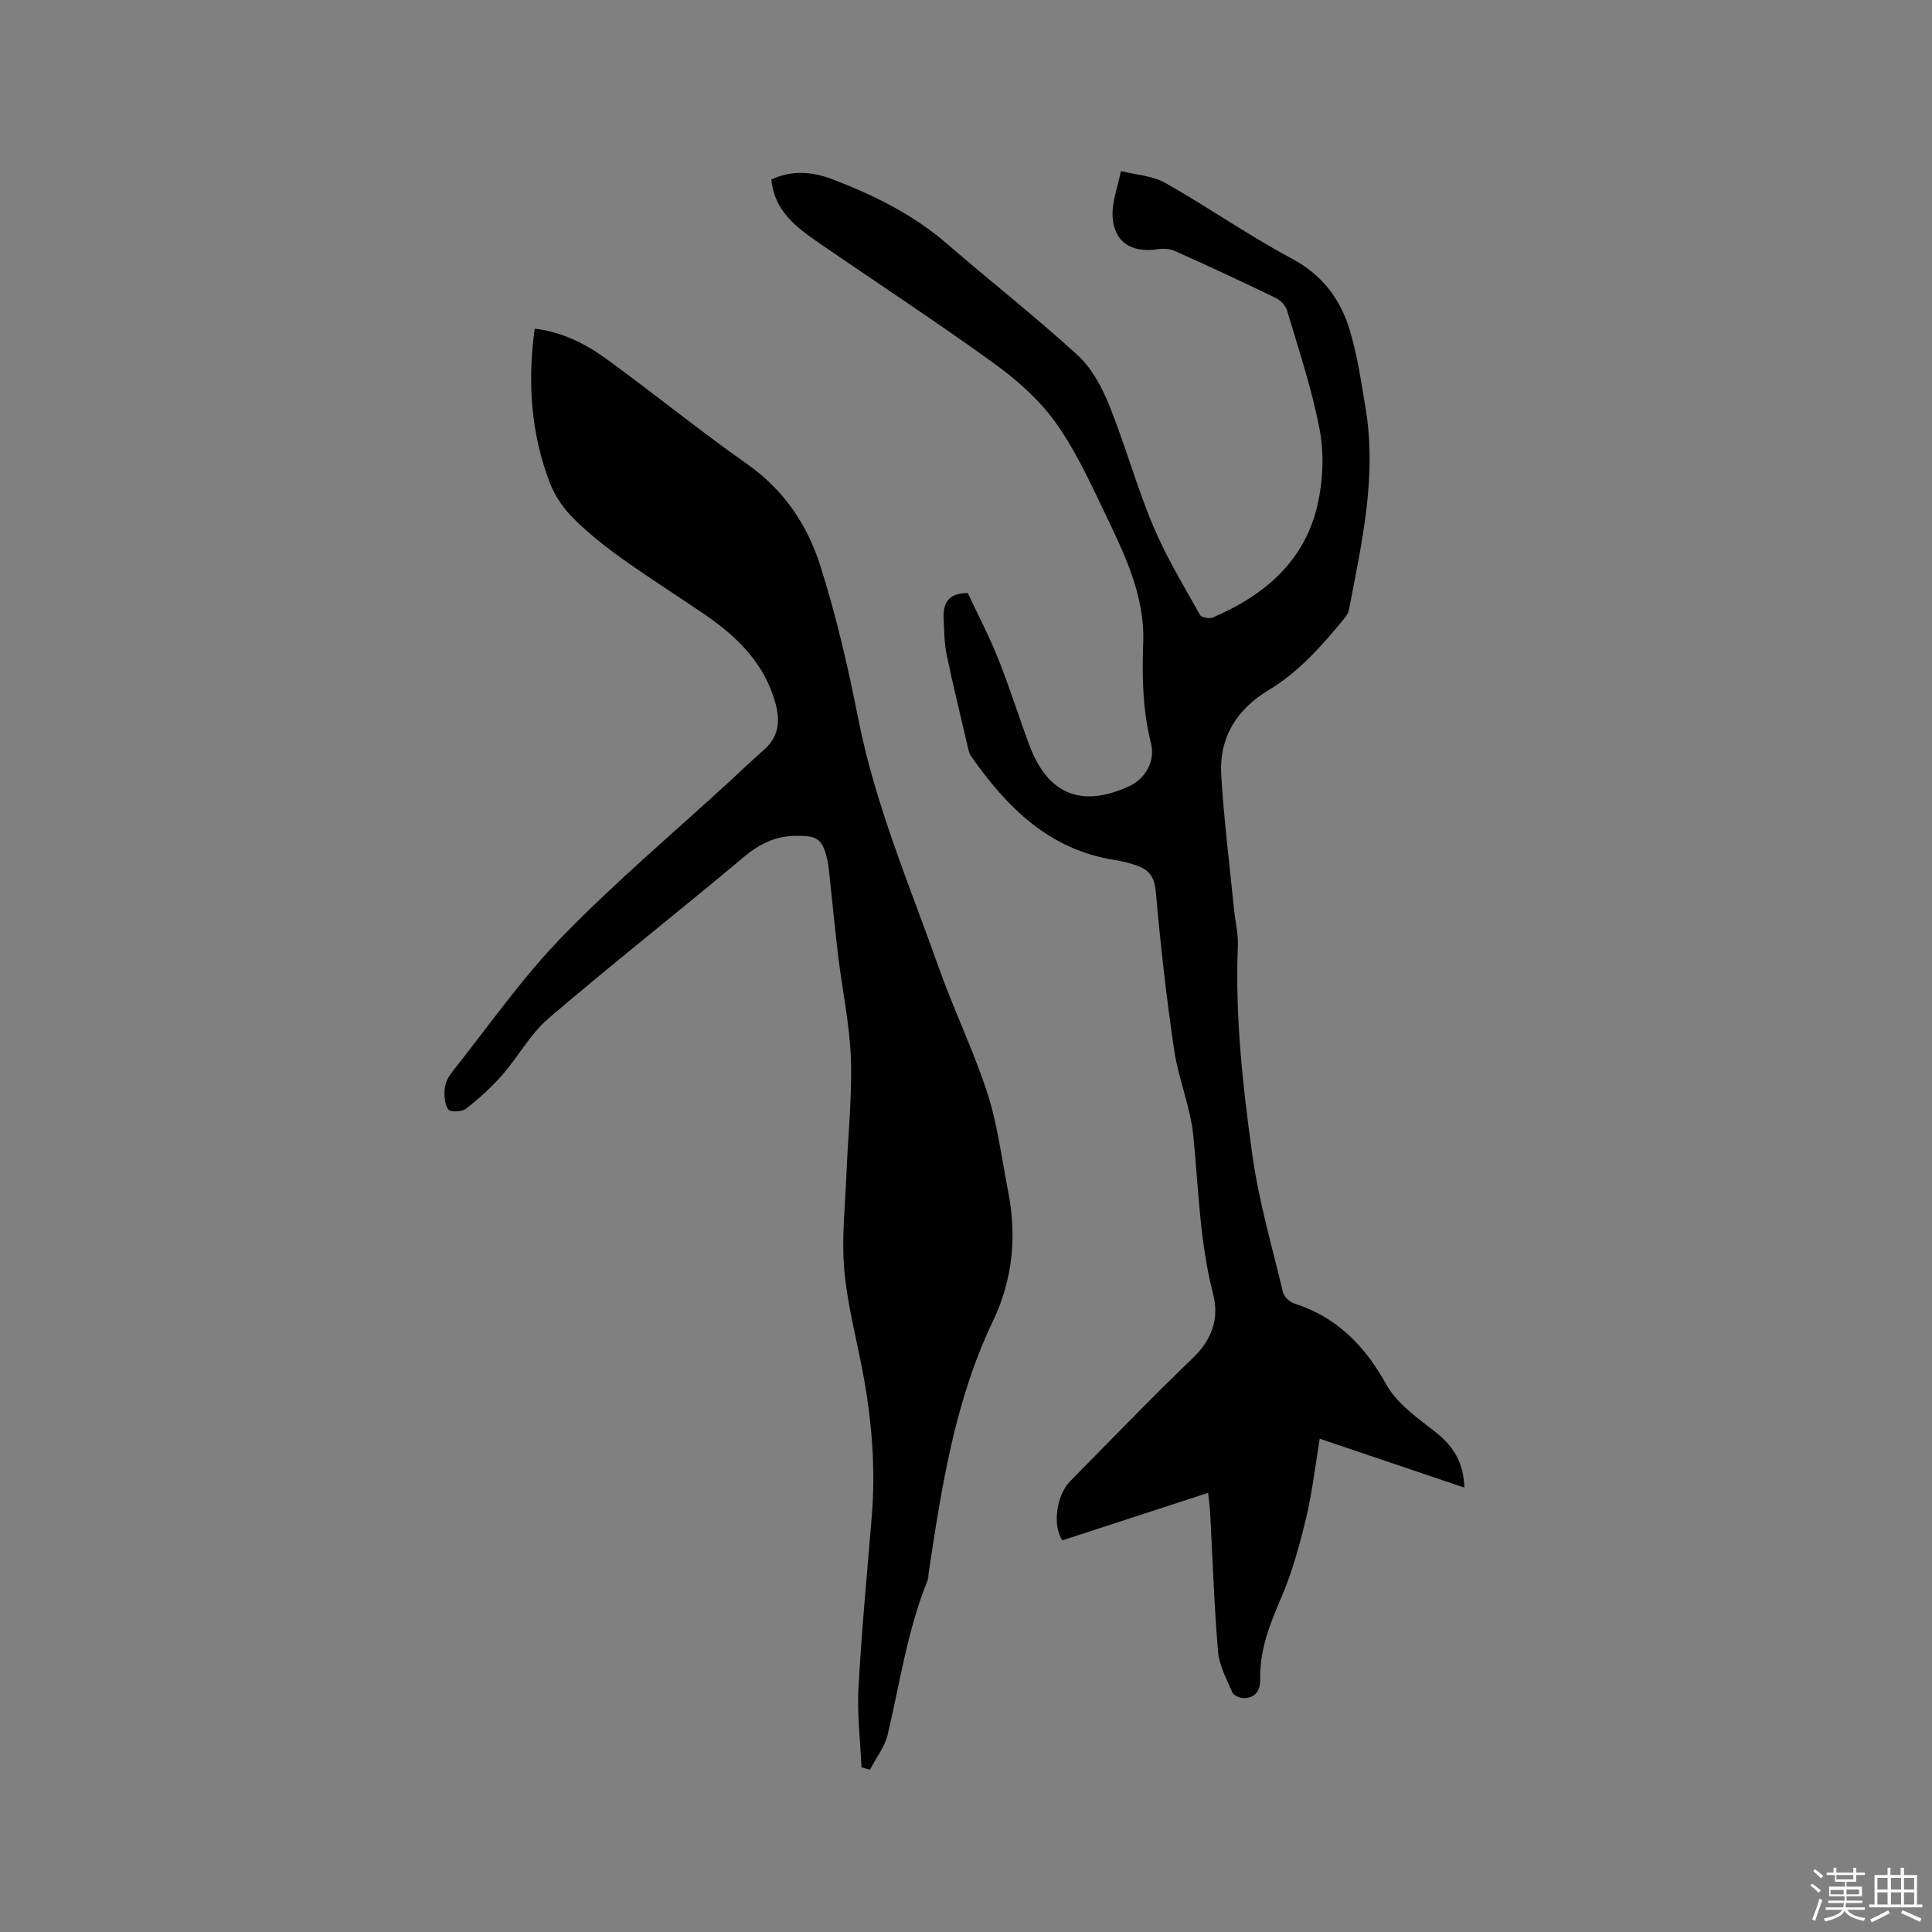 <svg enable-background="new 0 0 400 400" viewBox="0 0 400 400" xmlns="http://www.w3.org/2000/svg"><rect x="0" y="0" width="400" height="400" fill="#808080" stroke="none"/><path d="m374.8 390.4.4-.4c.7.5 1.3 1 1.8 1.4l-.5.5c-.5-.6-1.1-1.1-1.7-1.5zm1 7.3-.6-.3c.5-1.4 1.1-2.8 1.5-4.3.2.1.4.2.6.3-.5 1.3-1 2.8-1.5 4.3zm-.4-10.3.4-.4c.4.3 1 .8 1.7 1.4l-.5.5c-.4-.5-1-1-1.6-1.5zm2.5.3h1.7v-1h.6v1h3.5v-1h.6v1h1.8v.5h-1.8v1.4h-2v1h3.2v2h-3.2v.9h3.3v.5h-3.4c0 .3-.1.6-.1.9h4v.5h-3.7c.7.9 1.9 1.5 3.8 1.7-.1.2-.2.4-.3.6-2.1-.4-3.5-1.1-4-2.1-.4 1-1.8 1.7-4 2.2-.1-.2-.2-.4-.3-.6 2.1-.4 3.4-1 3.8-1.8h-3.4v-.5h3.6c.1-.3.1-.6.2-.9h-3.3v-.5h3.4c0-.3 0-.6 0-.9h-3.2v-2h3.3v-1h-2.1v-1.4h-1.7v-.5zm1.1 3.5v1h2.7c0-.3 0-.4 0-.4 0-.1 0-.2 0-.2 0-.1 0-.2 0-.3h-2.7zm1.2-3v.9h3.5v-.9zm4.7 3h-2.6v.6.4h2.6z" fill="#fbfafc"/><path d="m393.6 386.7h.6v1.5h2.7v6.1h1.1v.6h-11v-.6h1.1v-6.1h2.7v-1.5h.6v1.5h2.1v-1.5zm-2.7 8.8.4.6c-1.2.6-2.5 1.3-3.8 1.9-.1-.2-.2-.4-.3-.6 1.2-.6 2.5-1.2 3.7-1.9zm-2.2-6.7v2.4h2.1v-2.4zm0 3v2.5h2.1v-2.5zm2.8-3v2.4h2.1v-2.4zm0 3v2.5h2.1v-2.5zm6 6.1c-1.4-.7-2.7-1.3-3.9-1.8l.3-.6c1.5.6 2.7 1.2 3.9 1.7zm-1.2-9.1h-2.1v2.4h2.1zm-2.1 3v2.5h2.1v-2.5z" fill="#fbfafc"/><g fill="#010000"><path d="m303.17 307.99c-10.16-3.44-19.86-6.72-29.93-10.12-.95 5.69-1.56 11.14-2.83 16.44-1.35 5.62-2.9 11.28-5.18 16.56-2.34 5.42-4.44 10.73-4.32 16.72.05 2.3-.9 4.01-3.47 3.98-.79-.01-2.03-.54-2.29-1.16-1.18-2.76-2.73-5.59-2.97-8.49-.81-9.61-1.12-19.26-1.64-28.89-.06-1.04-.21-2.07-.41-3.95-10.19 3.32-20.05 6.53-30.18 9.83-1.96-2.77-1.45-9.15 1.67-12.3 8.42-8.52 16.72-17.17 25.36-25.46 3.98-3.82 5.47-8.25 4.19-13.22-2.79-10.77-3.01-21.78-4.1-32.72-.6-6.04-3.1-11.87-3.99-17.91-1.6-10.88-2.83-21.82-3.79-32.77-.25-2.84-1.31-4.32-3.62-5.21-1.57-.6-3.24-1.01-4.9-1.27-13.56-2.11-22.28-10.9-29.71-21.47-.41-.58-.56-1.36-.72-2.07-1.47-6.29-3.02-12.56-4.33-18.88-.51-2.46-.52-5.04-.64-7.57-.13-2.97.74-5.24 4.99-5.29 2.03 4.33 4.42 8.89 6.32 13.65 2.36 5.89 4.23 11.97 6.46 17.91 3.82 10.17 10.81 12.99 20.66 8.44 3.29-1.52 5.44-5.12 4.5-8.87-1.73-6.88-1.87-13.77-1.61-20.81.37-9.99-4.06-18.74-8.21-27.42-3.05-6.39-6.09-12.94-10.24-18.61-3.42-4.68-8.09-8.7-12.84-12.12-11.86-8.55-24.1-16.56-36.14-24.85-4.57-3.15-8.94-6.53-9.57-12.92 4.25-2 8.52-1.63 12.61-.07 8.53 3.26 16.67 7.25 23.69 13.31 8.98 7.76 18.34 15.11 27.1 23.11 2.91 2.66 5.02 6.57 6.53 10.3 3.33 8.23 5.68 16.86 9.11 25.04 2.68 6.39 6.34 12.38 9.72 18.46.29.53 1.94.83 2.66.52 10.7-4.59 19.05-11.66 21.7-23.45 1.11-4.94 1.35-10.43.42-15.38-1.58-8.39-4.34-16.56-6.77-24.77-.3-1.03-1.41-2.11-2.42-2.6-6.86-3.32-13.77-6.53-20.73-9.65-1.06-.48-2.46-.57-3.64-.39-5.36.82-9.04-1.45-9.32-6.76-.16-3.1 1.11-6.27 1.73-9.42 3.09.78 6.53.95 9.2 2.46 8.83 4.99 17.18 10.86 26.12 15.62 6.22 3.31 9.98 8.22 11.94 14.49 1.66 5.31 2.44 10.91 3.37 16.42 2.41 14.23-.79 28.04-3.43 41.87-.13.68-.61 1.34-1.07 1.9-4.58 5.58-9.33 10.96-15.63 14.75-6.5 3.91-10.18 9.77-9.74 17.39.54 9.39 1.74 18.73 2.67 28.1.24 2.41.88 4.83.78 7.22-.6 14.58.98 29.04 2.98 43.4 1.34 9.61 4.09 19.03 6.36 28.5.22.92 1.34 2.02 2.27 2.31 8.86 2.83 14.64 8.73 19.13 16.81 2.2 3.95 6.45 6.91 10.16 9.82 3.69 2.92 5.85 6.27 5.98 11.51z"/><path d="m178.36 365.9c-.24-5.48-.92-10.98-.62-16.43.65-11.84 1.77-23.66 2.75-35.49.84-10.22-.02-20.31-1.95-30.35-1.34-6.97-3.17-13.9-3.76-20.93-.55-6.5.21-13.11.47-19.67.31-7.94 1.18-15.9.92-23.82-.24-7.05-1.76-14.06-2.61-21.09-.67-5.45-1.18-10.93-1.77-16.39-.15-1.37-.25-2.75-.58-4.08-1.04-4.14-2.24-4.64-6.44-4.6-4.41.04-7.68 1.78-10.99 4.56-13.31 11.18-27 21.92-40.2 33.22-3.78 3.23-6.26 7.93-9.59 11.73-2.26 2.58-4.85 4.91-7.55 7.02-.82.64-3.24.7-3.63.13-.76-1.1-.88-2.86-.74-4.3.11-1.19.76-2.49 1.52-3.45 7.5-9.43 14.44-19.42 22.8-28.03 10.91-11.24 22.95-21.39 34.5-32 2.42-2.22 4.79-4.5 7.26-6.67 3.01-2.64 3.44-5.8 2.44-9.51-2.22-8.29-7.85-13.84-14.62-18.48-5.68-3.89-11.51-7.56-17.11-11.56-3.53-2.52-6.97-5.24-10.04-8.29-2.05-2.03-3.88-4.6-4.91-7.28-3.98-10.27-4.74-20.95-3.2-32.09 5.59.66 10.42 3.06 14.75 6.2 9.86 7.15 19.32 14.87 29.28 21.87 7.59 5.34 12.43 12.6 15.1 21.01 3.28 10.35 5.75 21.01 7.85 31.68 3.53 17.89 10.66 34.56 16.7 51.59 3.11 8.77 7.22 17.19 10.07 26.03 2.1 6.5 2.92 13.41 4.25 20.15 1.84 9.32.99 18.33-3.14 26.96-7.89 16.49-10.61 34.29-13.3 52.11-.08.52-.03 1.09-.23 1.57-4.17 10.27-5.72 21.2-8.25 31.89-.61 2.58-2.42 4.87-3.68 7.29-.59-.17-1.17-.34-1.75-.5z"/></g></svg>